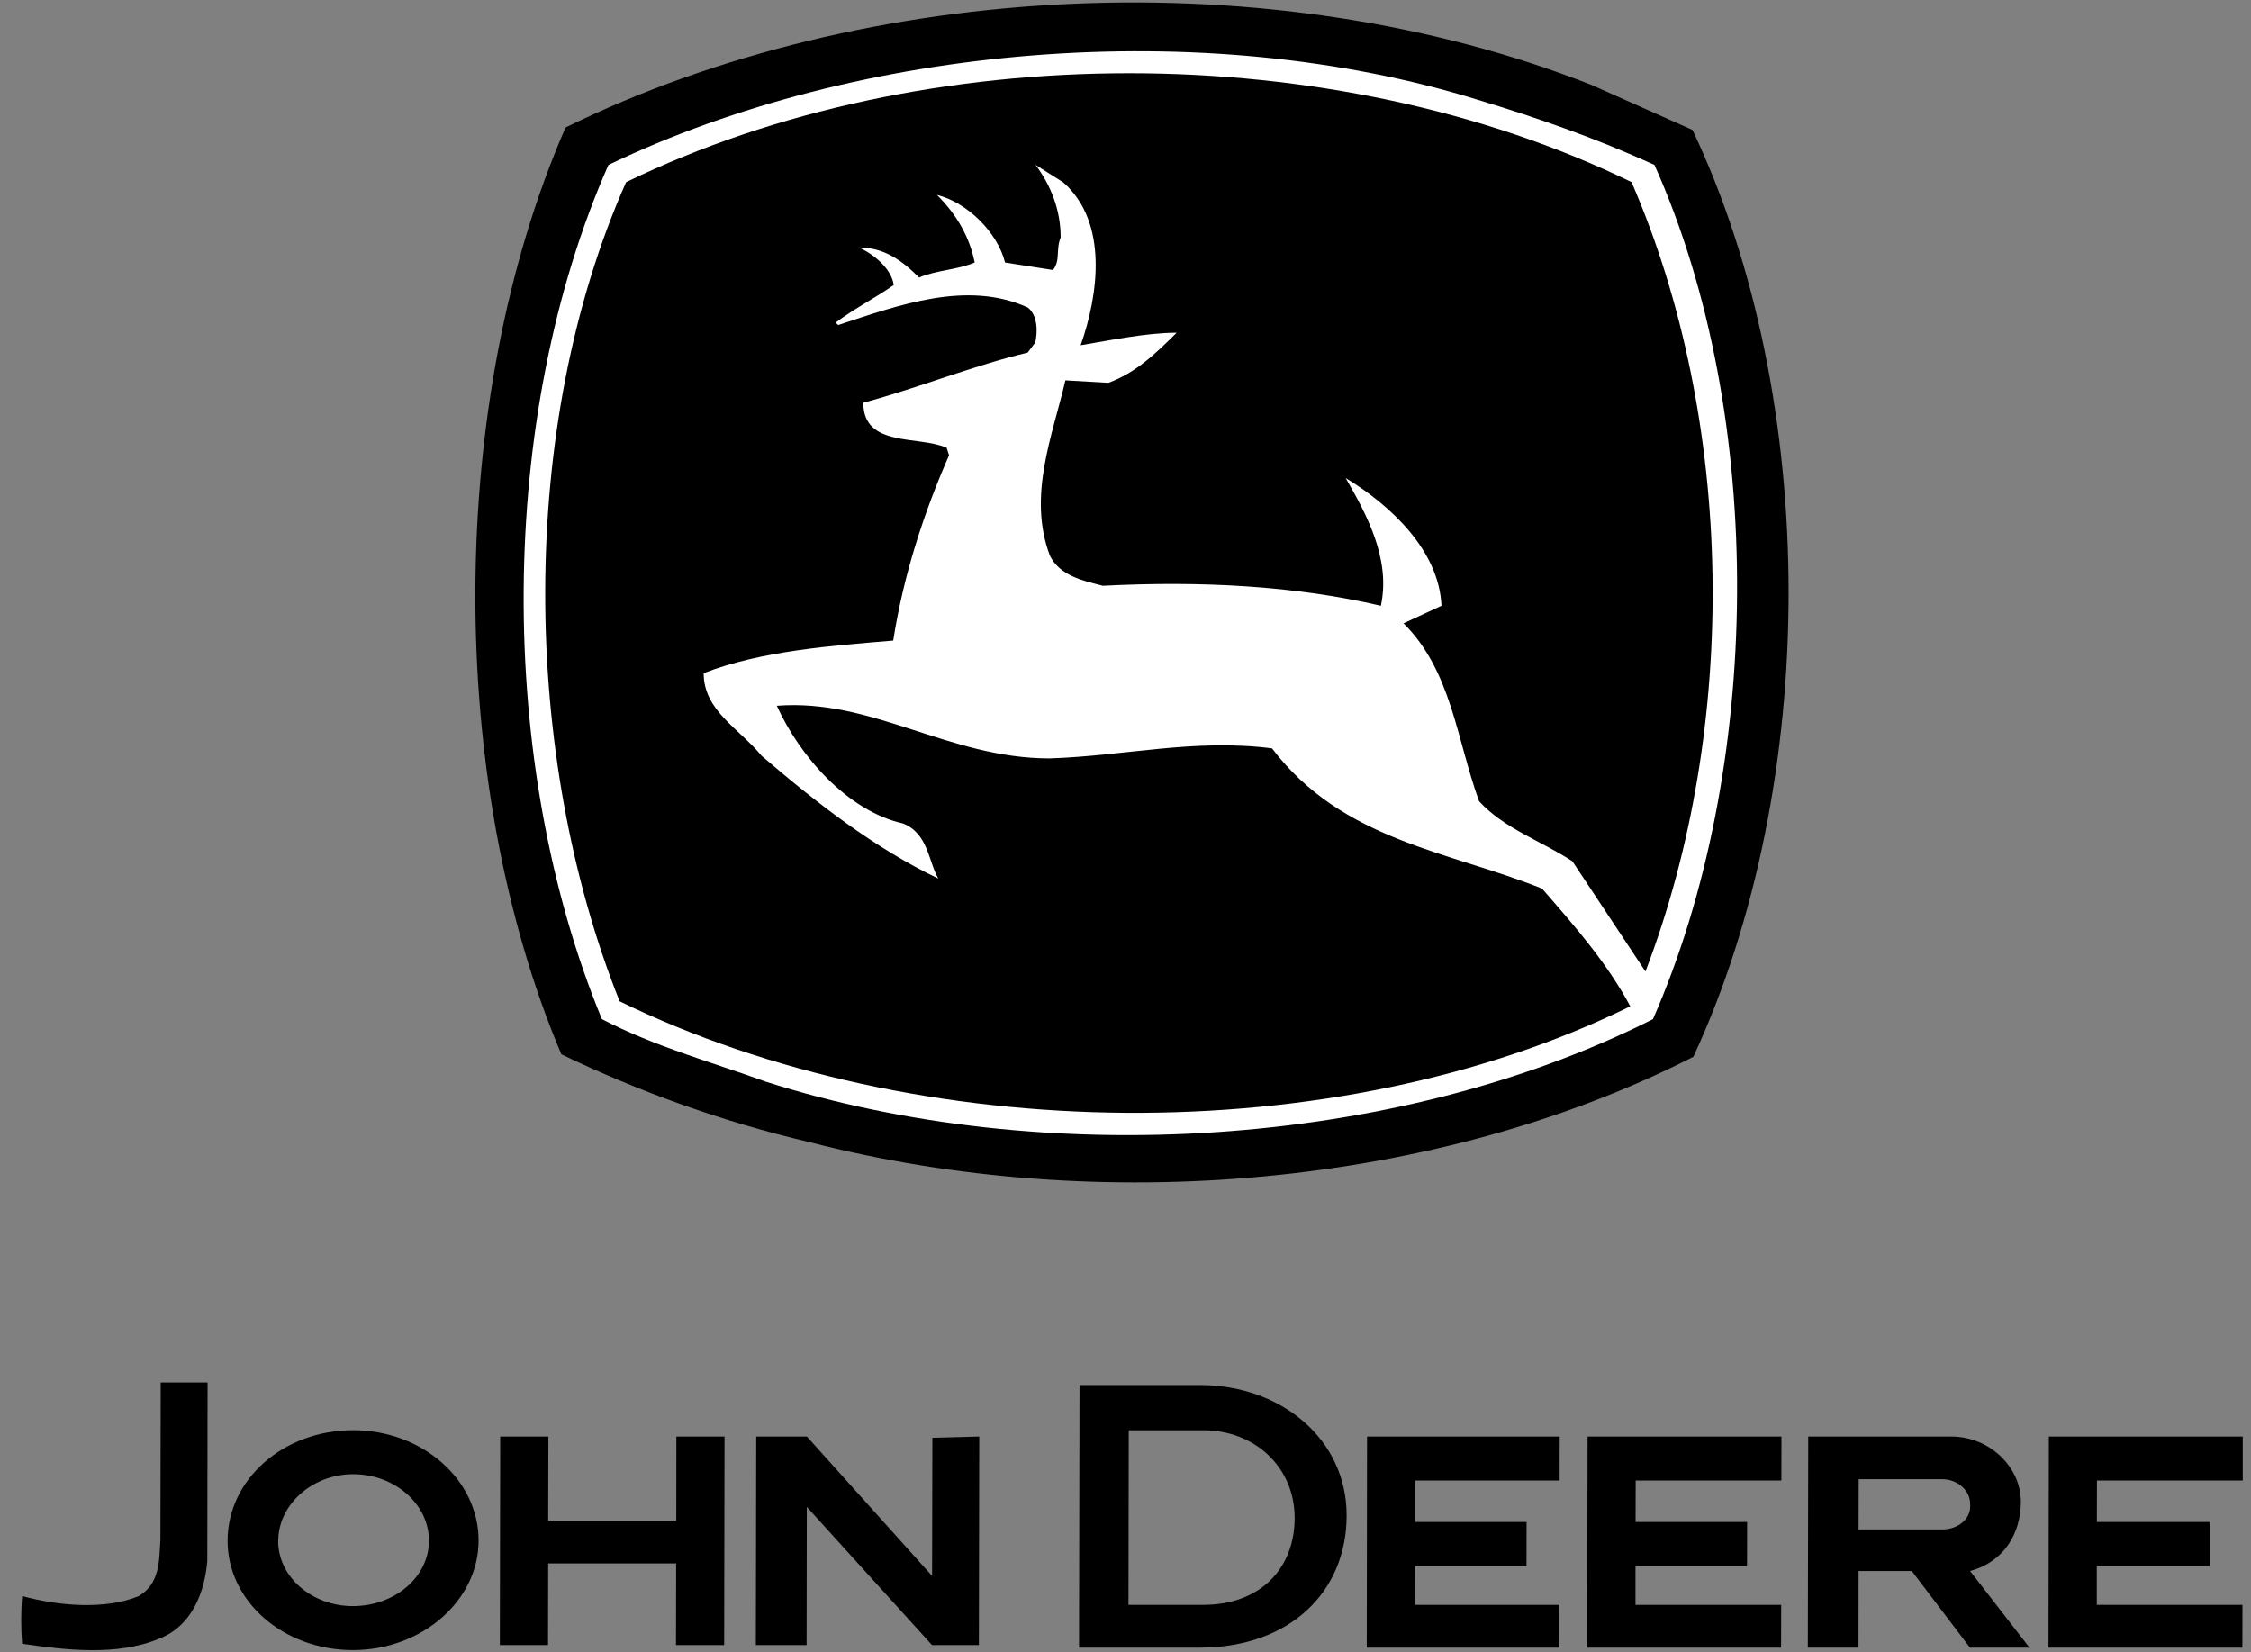 <svg width="79" height="58" viewBox="0 0 79 58" fill="none" xmlns="http://www.w3.org/2000/svg">
<rect x="0" y="0" width="79" height="58" fill="#808080" stroke="none"/>
<g clip-path="url(#clip0_1233_3988)">
<path fill-rule="evenodd" clip-rule="evenodd" d="M7.275 54.788C7.185 55.889 6.735 57.081 5.58 57.521C4.112 58.137 2.288 57.917 0.776 57.697C0.733 57.168 0.733 56.552 0.779 56.023C2.068 56.376 3.716 56.509 4.871 56.023C5.627 55.583 5.583 54.744 5.63 54.038L5.64 48.525H7.285L7.275 54.788Z" fill="black"/>
<path fill-rule="evenodd" clip-rule="evenodd" d="M28.318 50.423L32.712 55.317L32.722 50.466L34.367 50.423L34.354 57.744H32.709L28.315 52.893L28.308 57.744H26.527L26.54 50.423H28.318Z" fill="black"/>
<path fill-rule="evenodd" clip-rule="evenodd" d="M9.765 54.082C9.768 52.804 10.97 51.745 12.391 51.745C13.86 51.745 15.058 52.804 15.055 54.082C15.051 55.36 13.85 56.376 12.381 56.376C10.957 56.376 9.758 55.36 9.761 54.082H9.765ZM7.987 54.082C7.99 51.921 9.951 50.2 12.398 50.2C14.798 50.2 16.799 51.921 16.796 54.082C16.793 56.199 14.788 57.92 12.385 57.92C9.938 57.92 7.984 56.199 7.987 54.082Z" fill="black"/>
<path fill-rule="evenodd" clip-rule="evenodd" d="M17.555 50.423L17.542 57.744H19.233L19.239 54.877H23.73L23.724 57.744H25.415L25.428 50.423H23.737L23.734 53.379H19.239L19.246 50.423H17.555Z" fill="black"/>
<path fill-rule="evenodd" clip-rule="evenodd" d="M47.977 50.423L47.967 57.834H54.725L54.728 56.332H49.658L49.661 54.964H53.573L53.576 53.422H49.664V51.968H54.735L54.738 50.423H47.977Z" fill="black"/>
<path fill-rule="evenodd" clip-rule="evenodd" d="M55.717 50.423L55.704 57.834H62.508L62.512 56.332H57.398V54.964H61.313L61.317 53.422H57.401L57.405 51.968H62.518L62.522 50.423H55.717Z" fill="black"/>
<path fill-rule="evenodd" clip-rule="evenodd" d="M71.906 50.423L71.893 57.834H78.698L78.701 56.332H73.588V54.964H77.549V53.422H73.591L73.594 51.968H78.711V50.423H71.906Z" fill="black"/>
<path fill-rule="evenodd" clip-rule="evenodd" d="M65.232 51.921H68.168C68.657 51.921 69.147 52.274 69.143 52.803C69.187 53.333 68.697 53.685 68.165 53.685H65.228L65.232 51.921ZM63.454 50.423H68.481C69.816 50.423 70.924 51.481 70.924 52.717C70.921 53.862 70.299 54.834 69.14 55.144L71.227 57.834H69.137L67.096 55.144H65.228L65.225 57.834H63.447L63.461 50.423H63.454Z" fill="black"/>
<path fill-rule="evenodd" clip-rule="evenodd" d="M39.617 50.203H42.24C44.018 50.203 45.44 51.482 45.437 53.289C45.433 55.054 44.231 56.332 42.227 56.332H39.604L39.614 50.203H39.617ZM37.886 48.615H42.111C44.957 48.615 47.267 50.513 47.261 53.203C47.258 55.849 45.297 57.834 42.094 57.834H37.869L37.886 48.615Z" fill="black"/>
<path fill-rule="evenodd" clip-rule="evenodd" d="M59.399 4.561C63.903 14.056 63.88 27.509 59.429 37.093C50.467 41.664 38.582 42.719 28.388 40.083C25.375 39.38 22.449 38.325 19.702 37.007C15.641 27.422 15.664 14.059 19.849 4.474C30.409 -0.712 44.687 -1.418 55.853 2.98L59.399 4.561Z" fill="black"/>
<path fill-rule="evenodd" clip-rule="evenodd" d="M58.064 5.789C62.039 14.672 61.839 27.066 58.011 35.772C48.959 40.343 36.541 41.048 26.883 37.969C24.936 37.266 22.985 36.737 21.124 35.772C17.415 26.803 17.435 14.668 21.354 5.789C30.139 1.568 42.201 0.513 51.862 3.502C53.899 4.118 55.94 4.821 58.064 5.789Z" fill="white"/>
<path fill-rule="evenodd" clip-rule="evenodd" d="M57.265 6.405C60.887 14.758 61.044 25.485 57.748 34.101L55.184 30.232C54.122 29.53 52.791 29.09 51.908 28.122C51.113 25.924 50.94 23.551 49.258 21.879L50.59 21.263C50.503 19.329 48.822 17.748 47.227 16.779C47.933 18.011 48.819 19.592 48.463 21.263C45.45 20.561 42.167 20.384 38.708 20.561C37.999 20.384 37.2 20.208 36.847 19.506C36.052 17.395 36.944 15.284 37.39 13.35L38.898 13.437C39.873 13.084 40.586 12.381 41.295 11.679C40.23 11.679 38.988 11.942 37.926 12.118C38.548 10.361 38.908 7.81 37.317 6.402L36.341 5.786C36.871 6.489 37.227 7.368 37.224 8.336C37.047 8.776 37.224 9.129 36.957 9.478L35.273 9.215C35.01 8.16 33.948 7.105 32.882 6.842C33.591 7.544 34.031 8.336 34.207 9.215C33.585 9.478 32.876 9.478 32.256 9.741C31.637 9.125 31.018 8.686 30.129 8.686C30.572 8.862 31.281 9.388 31.367 10.004C30.745 10.444 30.036 10.797 29.327 11.323L29.417 11.409C31.547 10.707 33.941 9.828 36.068 10.793C36.421 11.056 36.421 11.672 36.331 12.025L36.065 12.378C34.201 12.817 32.25 13.61 30.299 14.136C30.296 15.717 32.246 15.278 33.222 15.717L33.308 15.98C32.419 18.001 31.704 20.201 31.348 22.485C29.22 22.662 26.737 22.838 24.696 23.627C24.693 24.945 25.934 25.561 26.73 26.53C28.678 28.201 30.715 29.783 32.929 30.838C32.576 30.222 32.576 29.257 31.69 28.904C29.739 28.464 28.058 26.53 27.263 24.772C30.632 24.509 33.288 26.62 36.837 26.62C39.497 26.534 41.894 25.918 44.641 26.267C47.118 29.52 50.843 29.873 54.119 31.191C55.271 32.509 56.419 33.828 57.215 35.322C46.831 40.423 32.2 40.246 21.746 35.146C18.304 26.53 18.148 15.011 21.973 6.395C32.446 1.295 46.811 1.295 57.265 6.395V6.405Z" fill="black"/>
</g>
<defs>
<clipPath id="clip0_1233_3988">
<rect width="77.971" height="57.844" fill="white" transform="translate(0.742 0.083)"/>
</clipPath>
</defs>
</svg>
